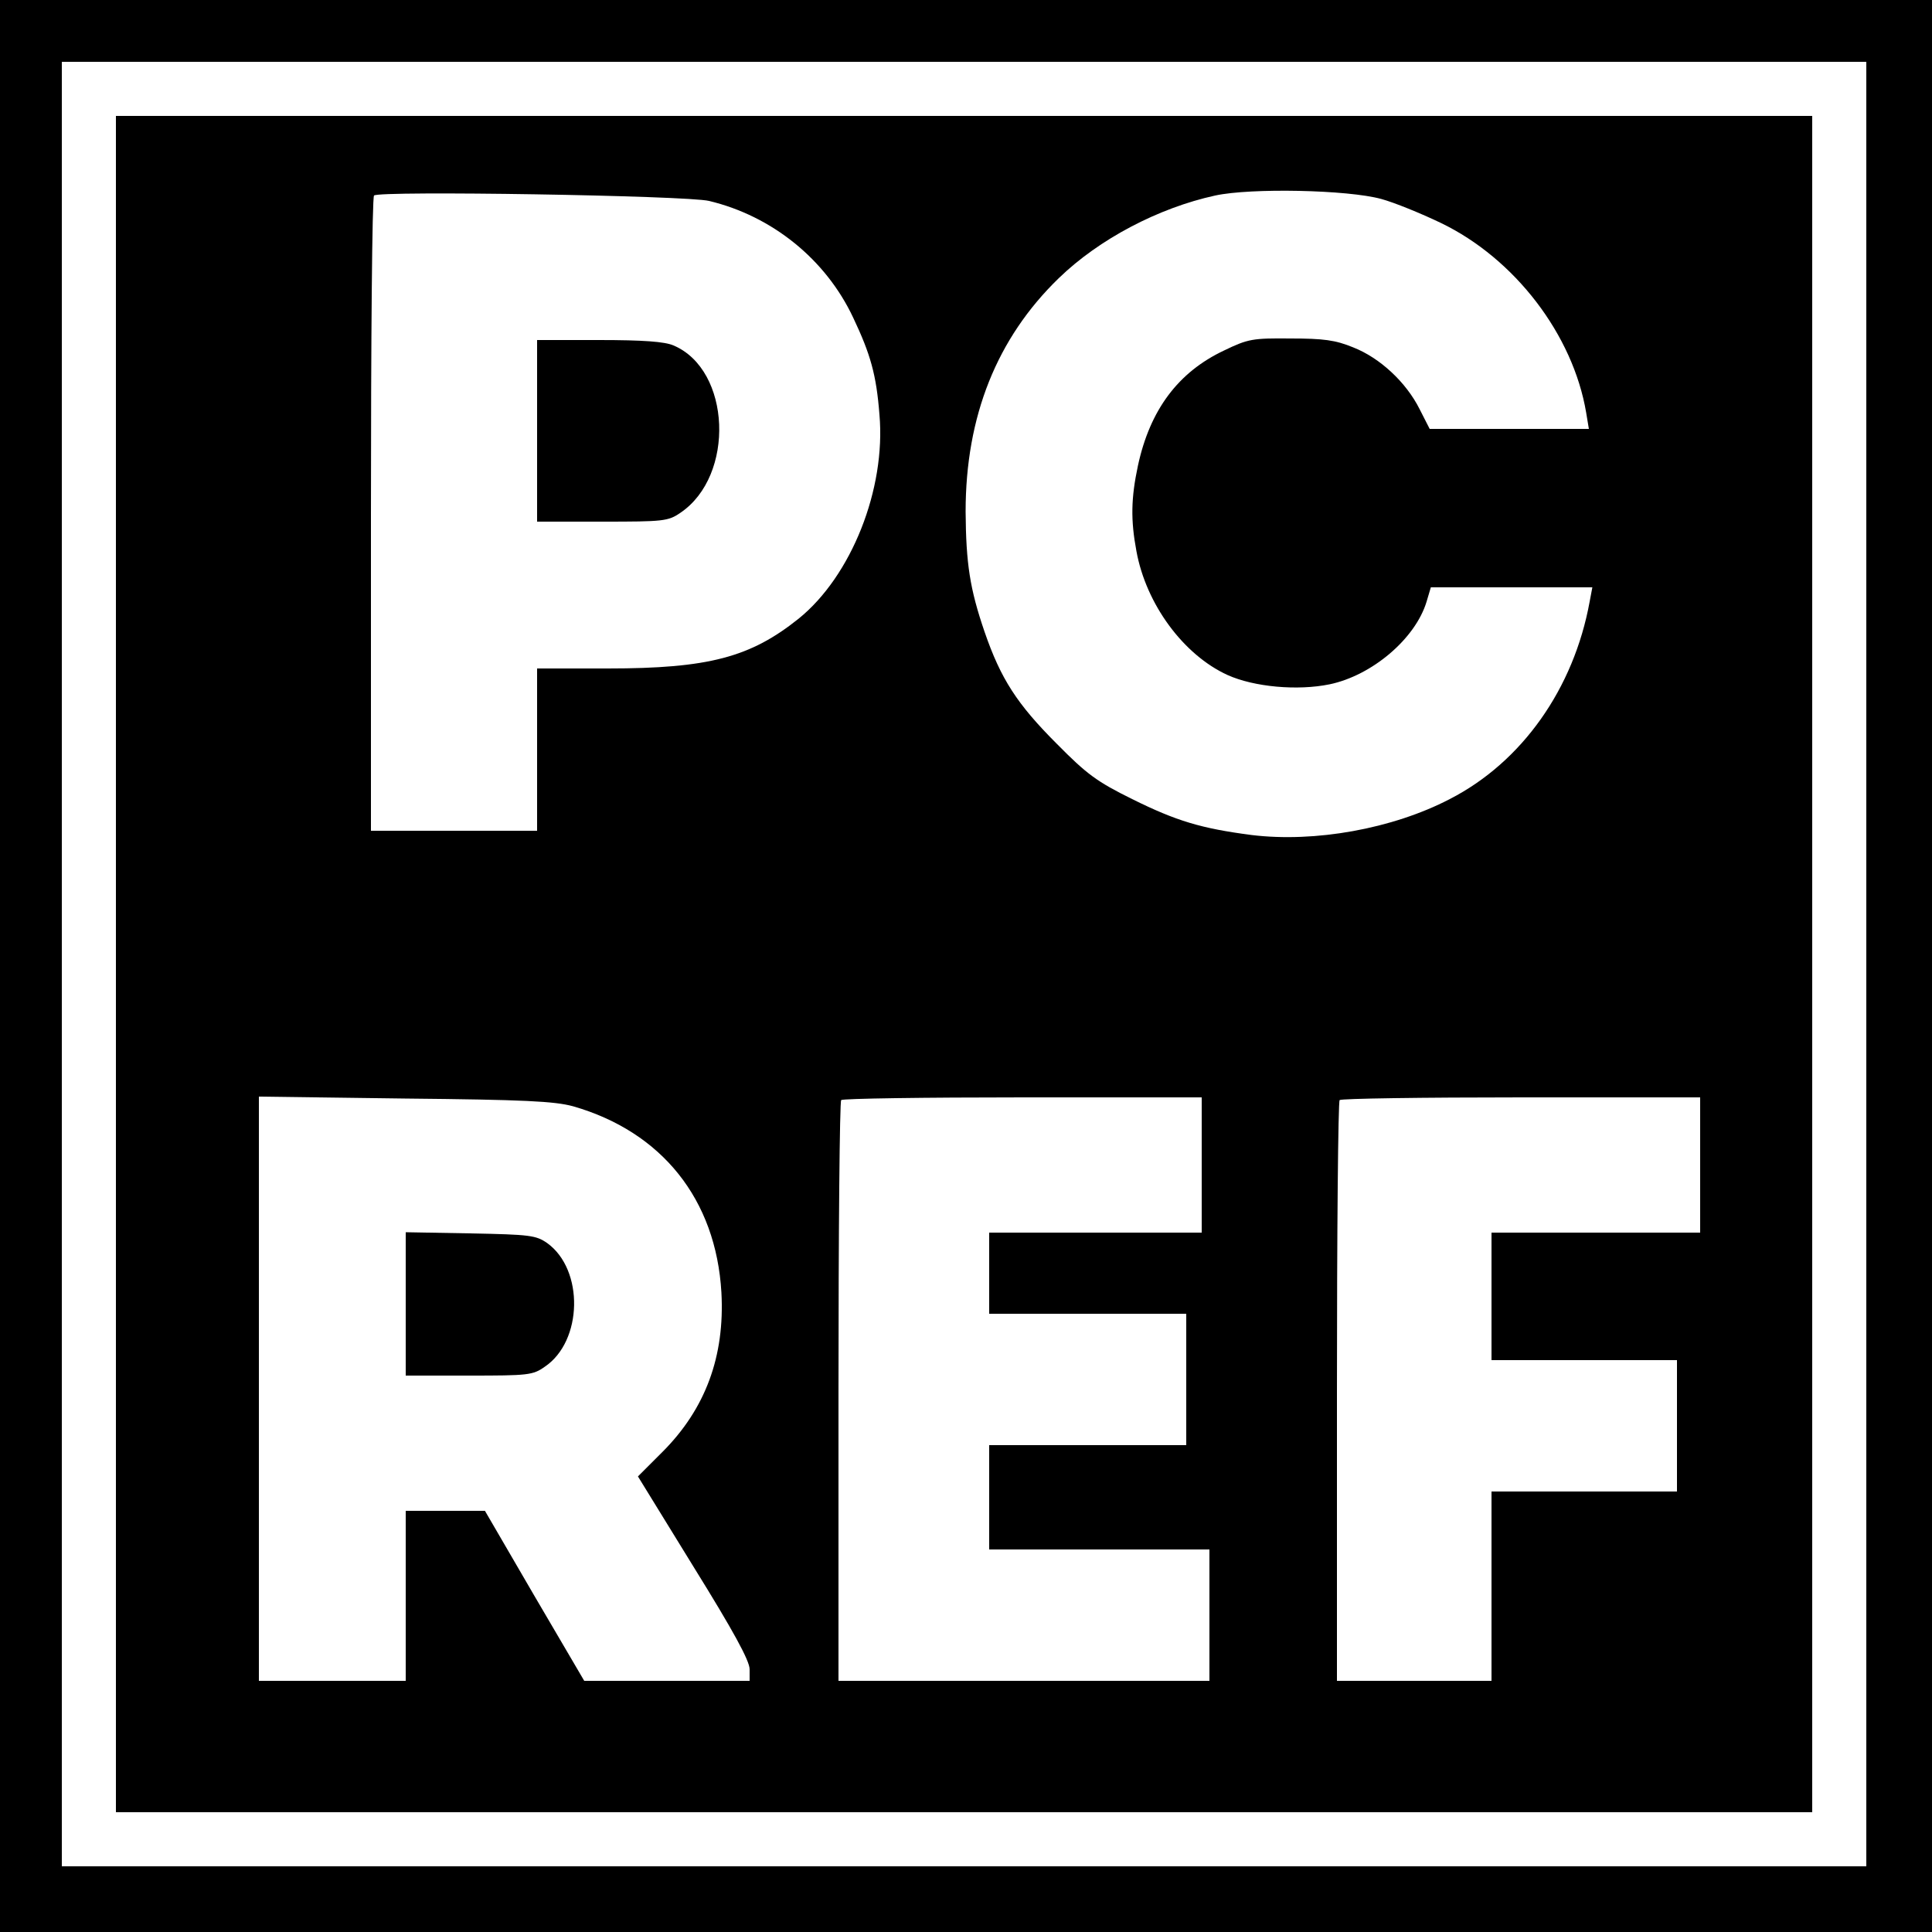 <?xml version="1.0" standalone="no"?>
<!DOCTYPE svg PUBLIC "-//W3C//DTD SVG 20010904//EN"
 "http://www.w3.org/TR/2001/REC-SVG-20010904/DTD/svg10.dtd">
<svg version="1.0" xmlns="http://www.w3.org/2000/svg"
 width="500pt" height="500pt" viewBox="0 0 500 500"
 preserveAspectRatio="xMidYMid meet">
<g transform="translate(0,500) scale(0.1,-0.1)"
fill="#000000" stroke="none">
<path d="M0 2500 l0 -2500 2500 0 2500 0 0 2500 0 2500 -2500 0 -2500 0 0
-2500z m4830 5 l0 -2335 -2335 0 -2335 0 0 2335 0 2335 2335 0 2335 0 0 -2335z"/>
<path d="M300 2505 l0 -2195 2195 0 2195 0 0 2195 0 2195 -2195 0 -2195 0 0
-2195z m3275 1980 c33 -9 102 -37 154 -62 191 -92 342 -289 376 -491 l7 -42
-206 0 -206 0 -26 51 c-35 70 -103 133 -172 160 -46 19 -77 23 -162 23 -98 1
-110 -1 -172 -31 -119 -56 -192 -154 -223 -298 -18 -84 -19 -141 -4 -221 25
-138 122 -269 236 -321 69 -31 181 -41 264 -24 110 23 222 118 251 214 l11 37
209 0 209 0 -7 -37 c-41 -225 -175 -415 -362 -511 -148 -77 -349 -113 -513
-93 -130 17 -194 36 -309 93 -91 45 -117 64 -195 143 -103 103 -145 168 -187
290 -38 111 -48 176 -49 311 0 247 81 449 241 604 104 101 258 182 405 214 92
20 343 15 430 -9z m-1740 -5 c163 -39 302 -151 373 -302 45 -95 60 -148 68
-251 17 -193 -73 -418 -209 -528 -125 -100 -233 -129 -494 -129 l-183 0 0
-210 0 -210 -215 0 -215 0 0 818 c0 450 3 822 8 826 12 13 810 0 867 -14z
m-352 -2343 c230 -66 370 -241 384 -482 9 -165 -41 -301 -153 -413 l-63 -63
144 -234 c103 -166 145 -243 145 -265 l0 -30 -214 0 -214 0 -129 220 -128 220
-102 0 -103 0 0 -220 0 -220 -190 0 -190 0 0 756 0 756 378 -5 c309 -3 387 -7
435 -20z m1627 -152 l0 -175 -275 0 -275 0 0 -105 0 -105 255 0 255 0 0 -170
0 -170 -255 0 -255 0 0 -135 0 -135 285 0 285 0 0 -170 0 -170 -480 0 -480 0
0 748 c0 412 3 752 7 755 3 4 215 7 470 7 l463 0 0 -175z m1290 0 l0 -175
-270 0 -270 0 0 -165 0 -165 240 0 240 0 0 -170 0 -170 -240 0 -240 0 0 -245
0 -245 -200 0 -200 0 0 748 c0 412 3 752 7 755 3 4 215 7 470 7 l463 0 0 -175z"/>
<path d="M1390 3885 l0 -235 169 0 c158 0 170 1 202 23 142 96 131 370 -18
433 -23 10 -79 14 -193 14 l-160 0 0 -235z"/>
<path d="M1050 1626 l0 -186 164 0 c153 0 165 1 196 23 98 66 102 251 6 320
-29 20 -44 22 -198 25 l-168 3 0 -185z"/>
</g>
</svg>
